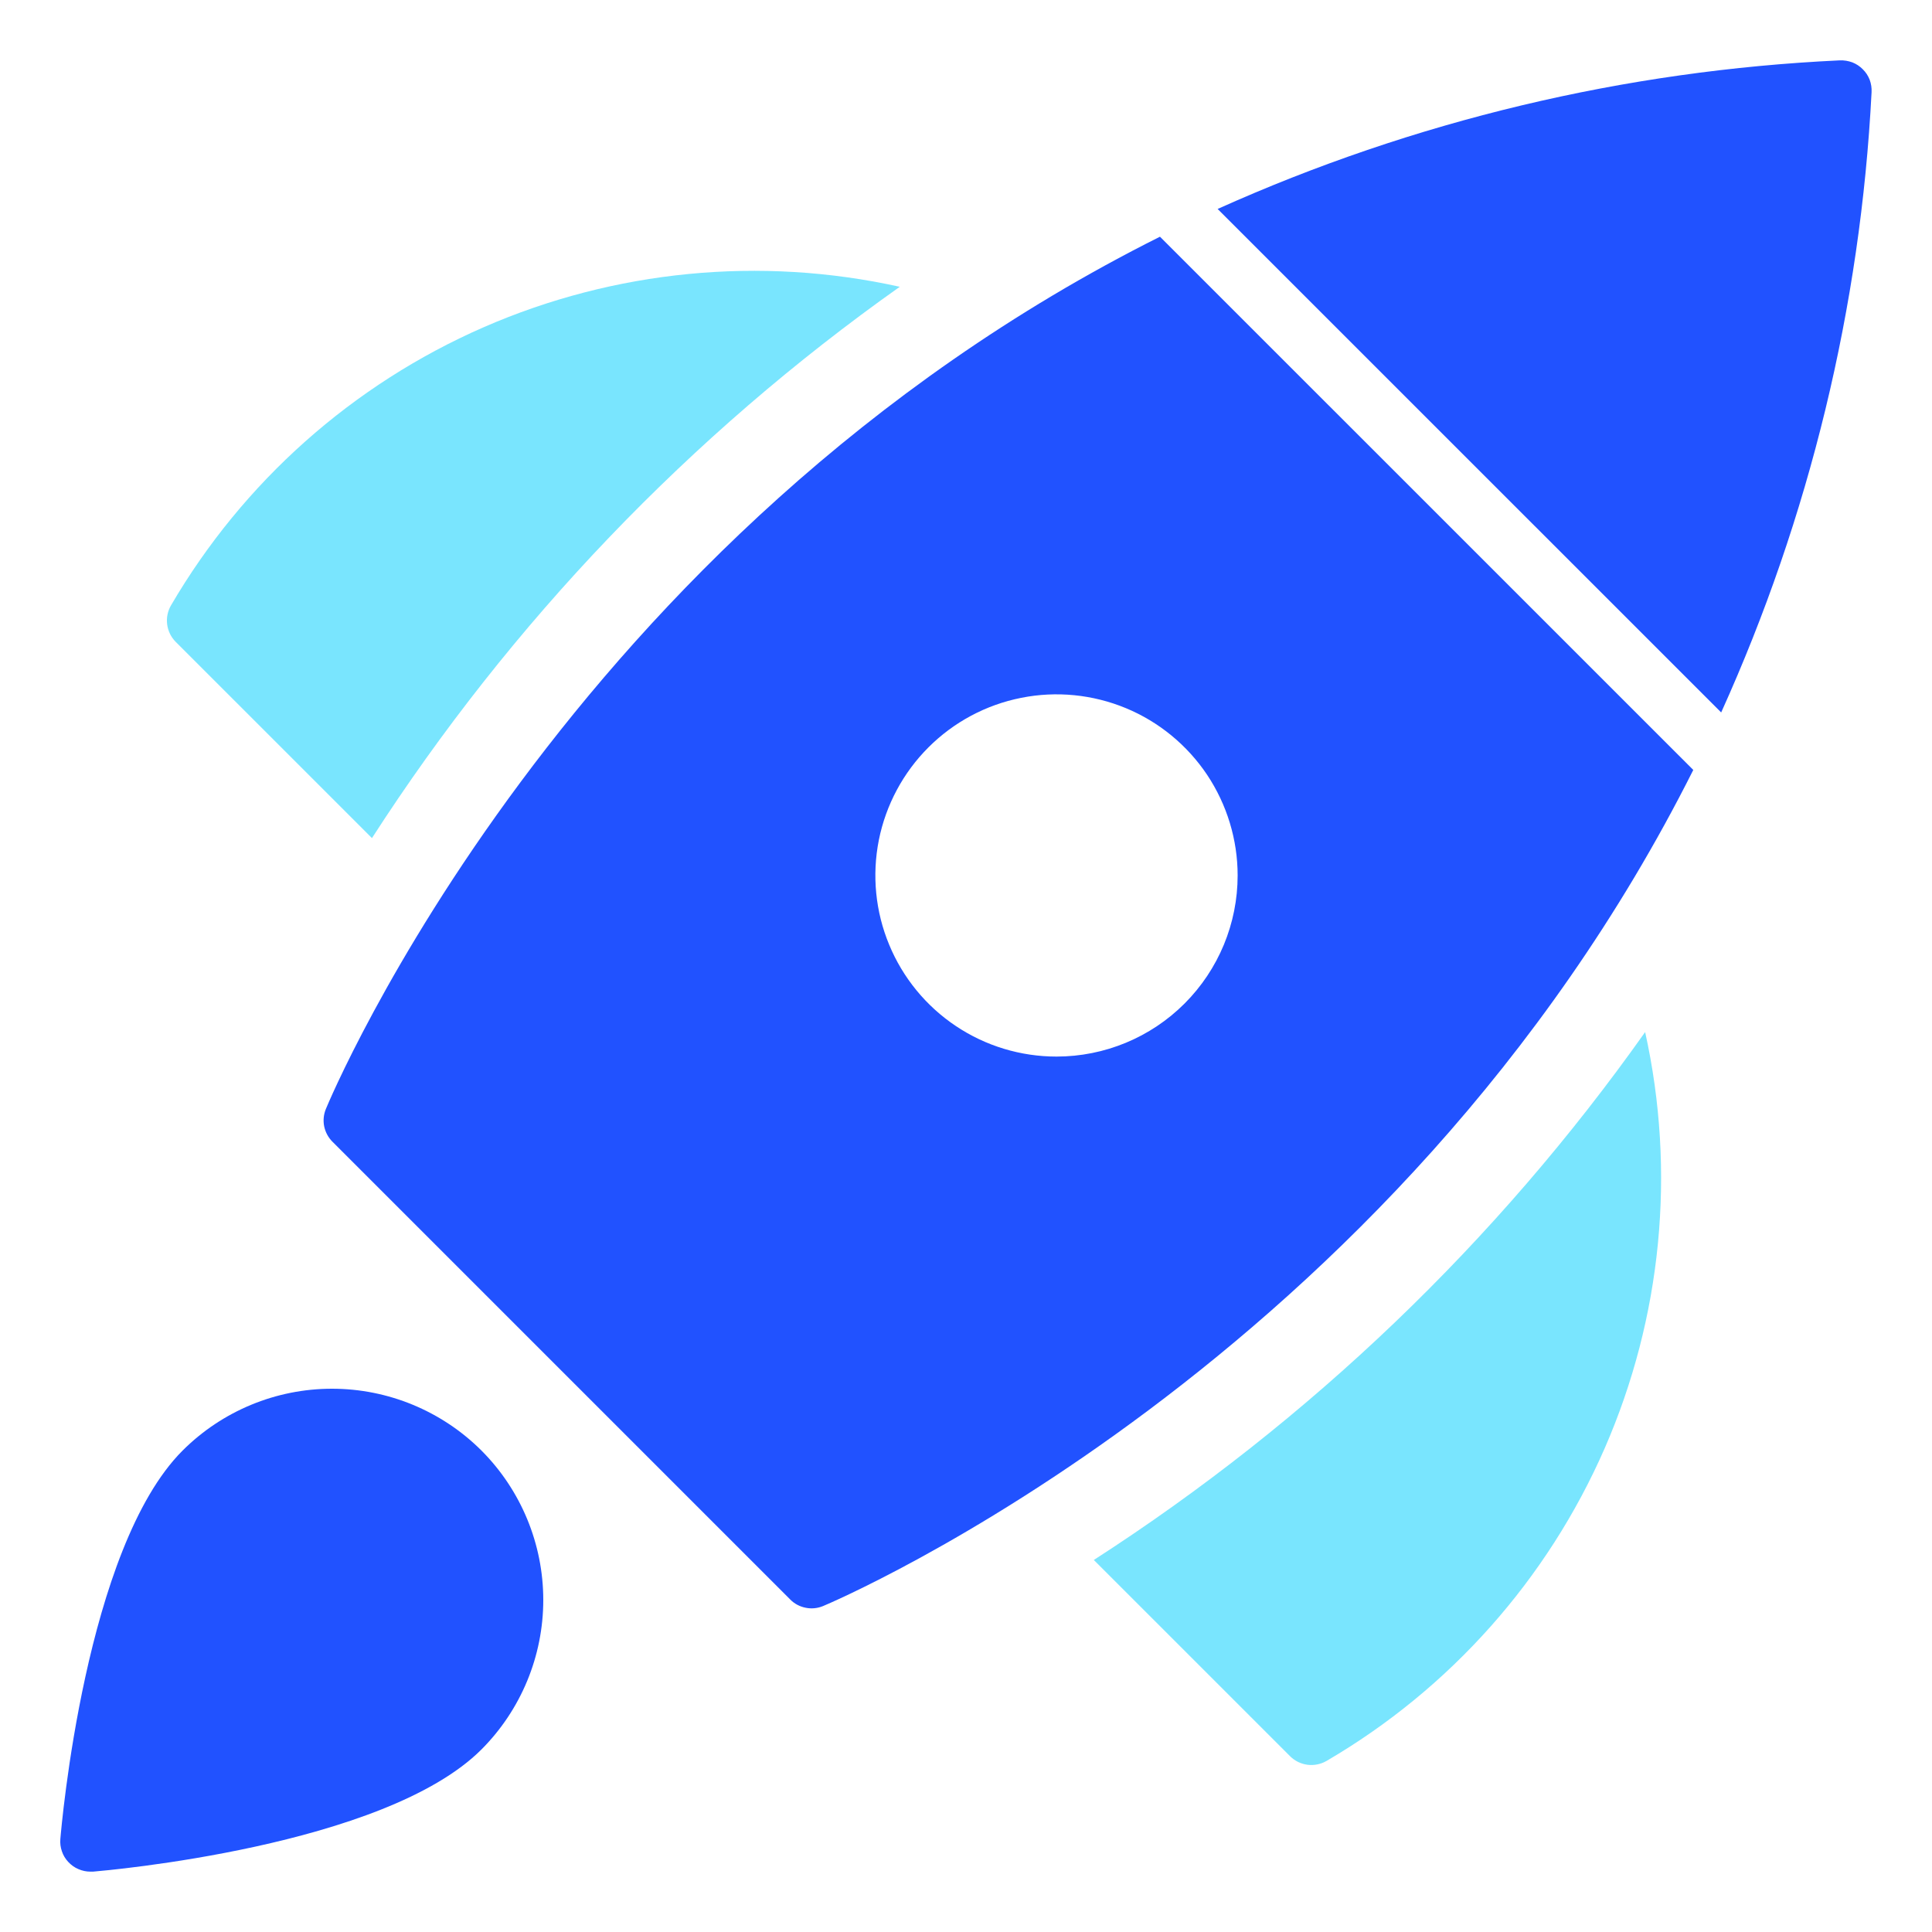 <svg width="25" height="25" viewBox="0 0 25 25" fill="none" xmlns="http://www.w3.org/2000/svg">
<path d="M11.643 3.711C9.838 3.311 7.952 3.495 6.257 4.235C4.562 4.976 3.146 6.236 2.213 7.833C2.17 7.907 2.152 7.994 2.163 8.079C2.174 8.165 2.213 8.245 2.274 8.306L4.813 10.845C6.613 8.052 8.932 5.63 11.643 3.711Z" fill="#21D4FD" fill-opacity="0.6"/>
<path d="M21.288 13.355C21.688 15.161 21.504 17.047 20.764 18.742C20.023 20.437 18.763 21.853 17.166 22.786C17.092 22.829 17.005 22.847 16.919 22.836C16.834 22.825 16.754 22.786 16.693 22.725L14.154 20.186C16.947 18.386 19.369 16.067 21.288 13.355Z" fill="#21D4FD" fill-opacity="0.6"/>
<path d="M6.23 18.77C5.717 18.258 5.021 17.97 4.296 17.97C3.571 17.97 2.876 18.258 2.363 18.77C1.104 20.028 0.794 23.643 0.781 23.796C0.776 23.85 0.783 23.904 0.801 23.956C0.818 24.007 0.846 24.054 0.883 24.093C0.92 24.133 0.964 24.165 1.014 24.186C1.064 24.208 1.117 24.219 1.171 24.219C1.182 24.219 1.193 24.219 1.203 24.219C1.356 24.206 4.971 23.897 6.23 22.638C6.742 22.125 7.03 21.429 7.03 20.704C7.03 19.979 6.742 19.283 6.23 18.77Z" fill="#2152FF"/>
<path d="M22.272 9.219C23.416 6.689 24.076 3.967 24.218 1.194C24.221 1.139 24.213 1.085 24.194 1.033C24.174 0.982 24.144 0.935 24.105 0.897C24.067 0.858 24.02 0.827 23.969 0.807C23.917 0.788 23.862 0.779 23.807 0.781C21.027 0.911 18.295 1.563 15.756 2.704L22.272 9.219Z" fill="#2152FF"/>
<path d="M15.01 3.063C7.303 6.921 4.255 14.256 4.216 14.352C4.187 14.424 4.18 14.501 4.195 14.576C4.211 14.651 4.248 14.72 4.302 14.774L10.225 20.697C10.279 20.752 10.348 20.789 10.424 20.804C10.499 20.82 10.578 20.812 10.649 20.783C10.745 20.744 18.045 17.66 21.911 9.963L15.01 3.063ZM13.671 13.672C13.208 13.672 12.754 13.535 12.369 13.277C11.984 13.02 11.683 12.653 11.506 12.225C11.328 11.797 11.282 11.326 11.372 10.871C11.463 10.416 11.686 9.999 12.014 9.671C12.342 9.343 12.759 9.12 13.214 9.03C13.668 8.939 14.14 8.986 14.568 9.163C14.996 9.34 15.362 9.641 15.62 10.026C15.877 10.412 16.015 10.865 16.015 11.328C16.015 11.95 15.768 12.546 15.328 12.986C14.889 13.425 14.293 13.672 13.671 13.672Z" fill="#2152FF"/>
</svg>
